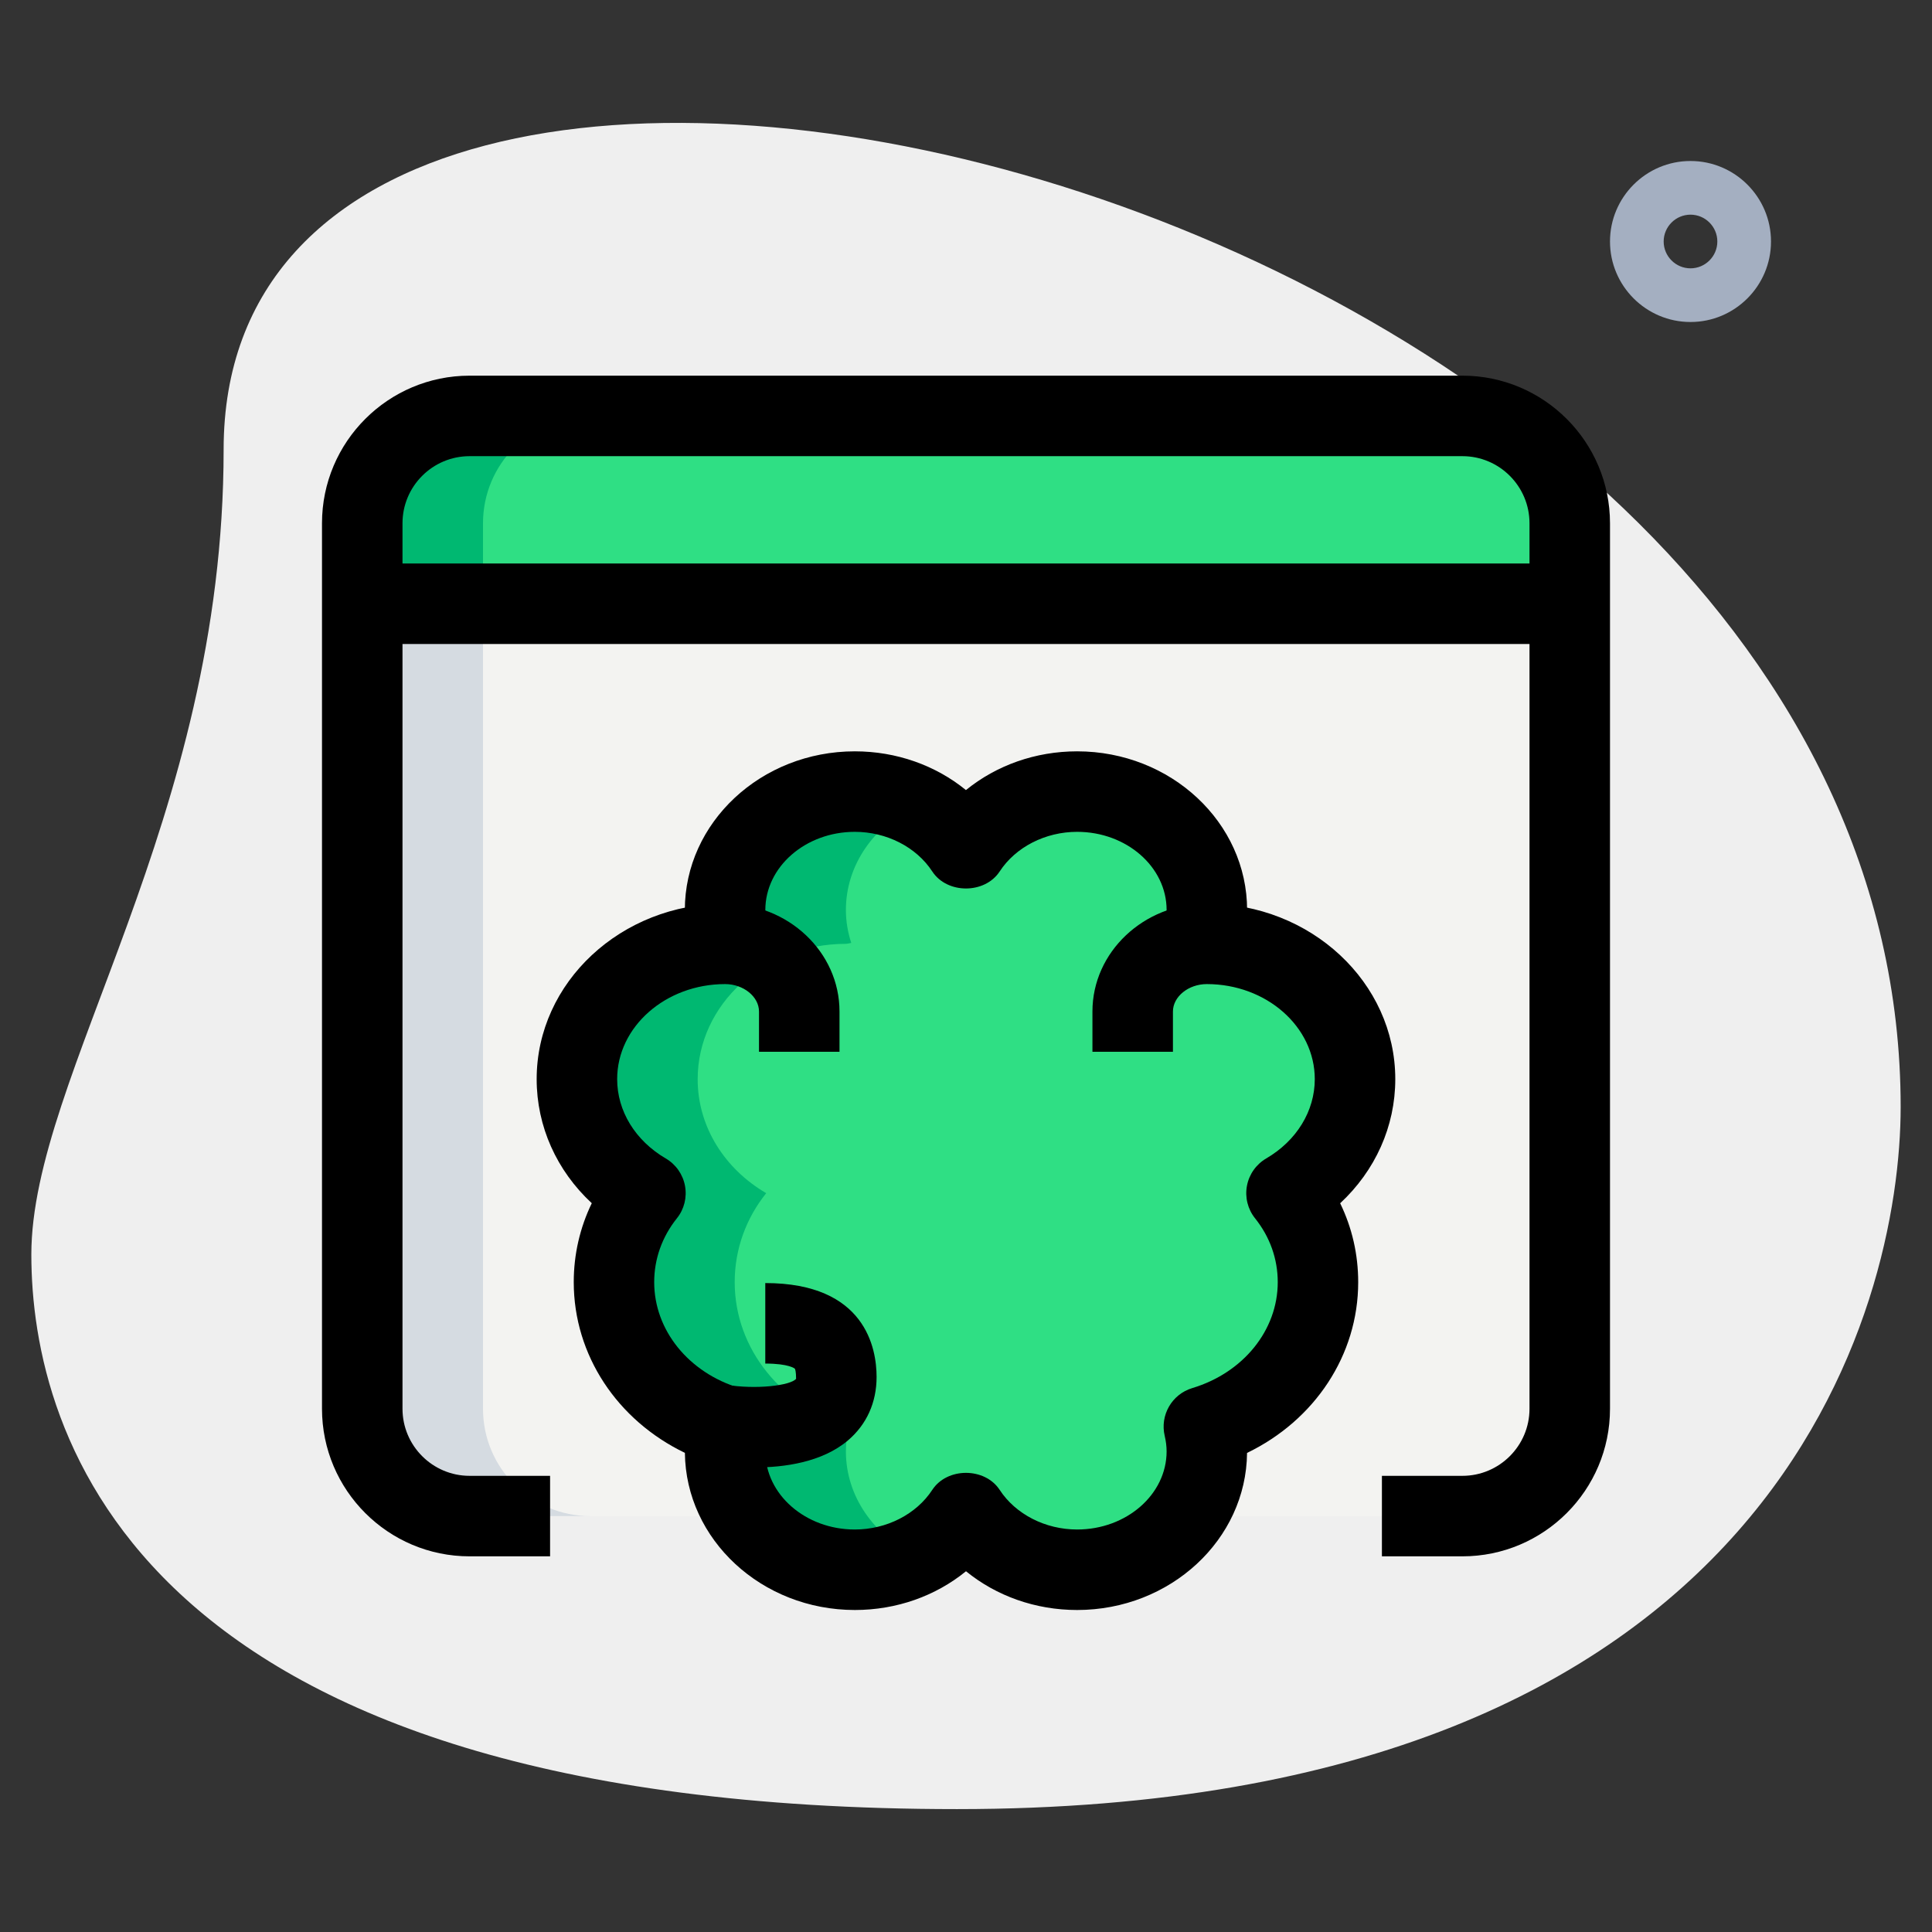 <svg id="_x31__x2C_5" enable-background="new 0 0 36 36" height="512" viewBox="0 0 36 36" width="512" xmlns="http://www.w3.org/2000/svg"><rect x="0" y="0" width="36" height="36" fill="#333333" stroke="none"/><path d="m4.167 8.377c0 6.917-3.583 11.667-3.583 15s1.916 10.333 17.249 10.333 17.583-9.417 17.583-13.083c.001-17.167-31.249-24.5-31.249-12.25z" fill="#efefef"/><path d="m31.5 6c-.827 0-1.5-.673-1.5-1.5s.673-1.5 1.5-1.5 1.5.673 1.5 1.5-.673 1.5-1.5 1.5zm0-2c-.276 0-.5.225-.5.5s.224.5.5.5.5-.225.5-.5-.224-.5-.5-.5z" fill="#a4afc1"/><path d="m6.75 11.25h22.5v15c0 1.105-.895 2-2 2h-18.5c-1.105 0-2-.895-2-2z" fill="#f3f3f1"/><path d="m25.25 20.109c0-1.393-1.236-2.522-2.762-2.522-.028 0-.069-.014-.1-.018.064-.195.1-.4.1-.612 0-1.217-1.084-2.206-2.417-2.206-.884 0-1.65.435-2.071 1.078-.421-.643-1.188-1.078-2.071-1.078-1.333 0-2.417.99-2.417 2.206 0 .212.036.418.1.613-.033.004-.069.017-.1.017-1.526 0-2.762 1.128-2.762 2.522 0 .895.511 1.677 1.277 2.125-.373.467-.587 1.04-.587 1.658 0 1.255.891 2.32 2.127 2.692-.035.145-.055.303-.055.46 0 1.217 1.084 2.207 2.417 2.207.884 0 1.65-.435 2.071-1.078.421.643 1.188 1.078 2.071 1.078 1.333 0 2.417-.99 2.417-2.207 0-.158-.021-.315-.055-.46 1.236-.372 2.127-1.437 2.127-2.692 0-.618-.214-1.192-.587-1.658.766-.448 1.277-1.23 1.277-2.125z" fill="#2fdf84"/><path d="m8.75 7.75h18.5c1.105 0 2 .895 2 2v1.5h-22.5v-1.5c0-1.105.895-2 2-2z" fill="#2fdf84"/><path d="m15.762 27.043c0-.158.021-.315.055-.46-1.236-.372-2.127-1.437-2.127-2.692 0-.618.214-1.192.587-1.658-.766-.447-1.277-1.229-1.277-2.124 0-1.393 1.236-2.522 2.762-2.522.031 0 .067-.013.1-.017-.064-.195-.1-.401-.1-.613 0-.844.527-1.57 1.292-1.941-.336-.164-.716-.266-1.125-.266-1.333 0-2.417.99-2.417 2.206 0 .212.036.418.1.613-.033.004-.069.017-.1.017-1.526 0-2.762 1.128-2.762 2.522 0 .895.511 1.677 1.277 2.125-.373.467-.587 1.04-.587 1.658 0 1.255.891 2.32 2.127 2.692-.035.145-.055.303-.055.46 0 1.217 1.084 2.207 2.417 2.207.409 0 .789-.101 1.125-.266-.765-.371-1.292-1.097-1.292-1.941z" fill="#00b871"/><path d="m11 7.75h-2.25c-1.105 0-2 .895-2 2v1.5h2.25v-1.5c0-1.105.895-2 2-2z" fill="#00b871"/><path d="m9 26.25v-15h-2.25v15c0 1.105.895 2 2 2h2.25c-1.105 0-2-.895-2-2z" fill="#d5dbe1"/><path d="m14.063 27.344c-.373 0-.674-.043-.787-.063l.246-1.479c.568.094 1.207.016 1.312-.11 0-.133-.017-.18-.023-.188 0-.001-.107-.096-.551-.096v-1.5c1.872 0 2.074 1.223 2.074 1.749 0 .478-.186.888-.536 1.185-.483.407-1.186.502-1.735.502z"/><path d="m20.071 30c-.777 0-1.505-.261-2.071-.722-.566.461-1.294.722-2.071.722-1.736 0-3.15-1.311-3.167-2.928-1.26-.607-2.071-1.821-2.071-3.181 0-.517.115-1.015.336-1.471-.653-.606-1.027-1.429-1.027-2.312 0-1.804 1.575-3.271 3.512-3.271 1.175 0 2.131.902 2.131 2.011v.75h-1.5v-.75c0-.276-.289-.511-.631-.511-1.109 0-2.012.795-2.012 1.771 0 .595.338 1.146.905 1.478.188.109.319.296.359.51.04.215-.015.436-.151.605-.277.347-.423.758-.423 1.19 0 .894.64 1.687 1.593 1.974.38.114.605.505.513.892-.023.097-.035.196-.035.287 0 .803.748 1.456 1.667 1.456.592 0 1.146-.283 1.444-.739.277-.422.978-.422 1.255 0 .298.456.852.739 1.444.739.919 0 1.667-.653 1.667-1.456 0-.091-.012-.19-.035-.287-.092-.387.133-.777.513-.892.953-.287 1.593-1.08 1.593-1.974 0-.433-.146-.844-.423-1.19-.136-.17-.191-.391-.151-.605s.171-.4.359-.51c.567-.331.905-.883.905-1.478 0-.977-.902-1.771-2.012-1.771-.342 0-.631.234-.631.511v.75h-1.5v-.75c0-1.108.956-2.011 2.131-2.011 1.937 0 3.512 1.468 3.512 3.271 0 .883-.374 1.706-1.027 2.313.222.456.336.954.336 1.471 0 1.359-.811 2.573-2.071 3.181-.015 1.616-1.43 2.927-3.166 2.927z"/><path d="m23.094 17.836-1.419-.486c.042-.122.063-.255.063-.394 0-.803-.748-1.456-1.667-1.456-.592 0-1.146.283-1.444.739-.277.422-.978.422-1.255 0-.298-.456-.852-.739-1.444-.739-.919 0-1.667.653-1.667 1.456 0 .139.021.271.063.394l-1.419.486c-.096-.279-.144-.575-.144-.88 0-1.63 1.421-2.956 3.167-2.956.777 0 1.505.261 2.071.722.567-.461 1.295-.722 2.072-.722 1.746 0 3.167 1.326 3.167 2.956 0 .305-.048.601-.144.88z"/><path d="m27.25 29h-1.5v-1.5h1.5c.689 0 1.25-.561 1.25-1.25v-16.5c0-.689-.561-1.25-1.25-1.25h-18.5c-.689 0-1.25.561-1.25 1.25v16.5c0 .689.561 1.25 1.25 1.25h1.5v1.5h-1.5c-1.517 0-2.75-1.233-2.75-2.75v-16.5c0-1.517 1.233-2.75 2.75-2.75h18.5c1.517 0 2.75 1.233 2.75 2.75v16.5c0 1.517-1.233 2.75-2.75 2.75z"/><path d="m6.75 10.5h22.5v1.5h-22.5z"/></svg>
